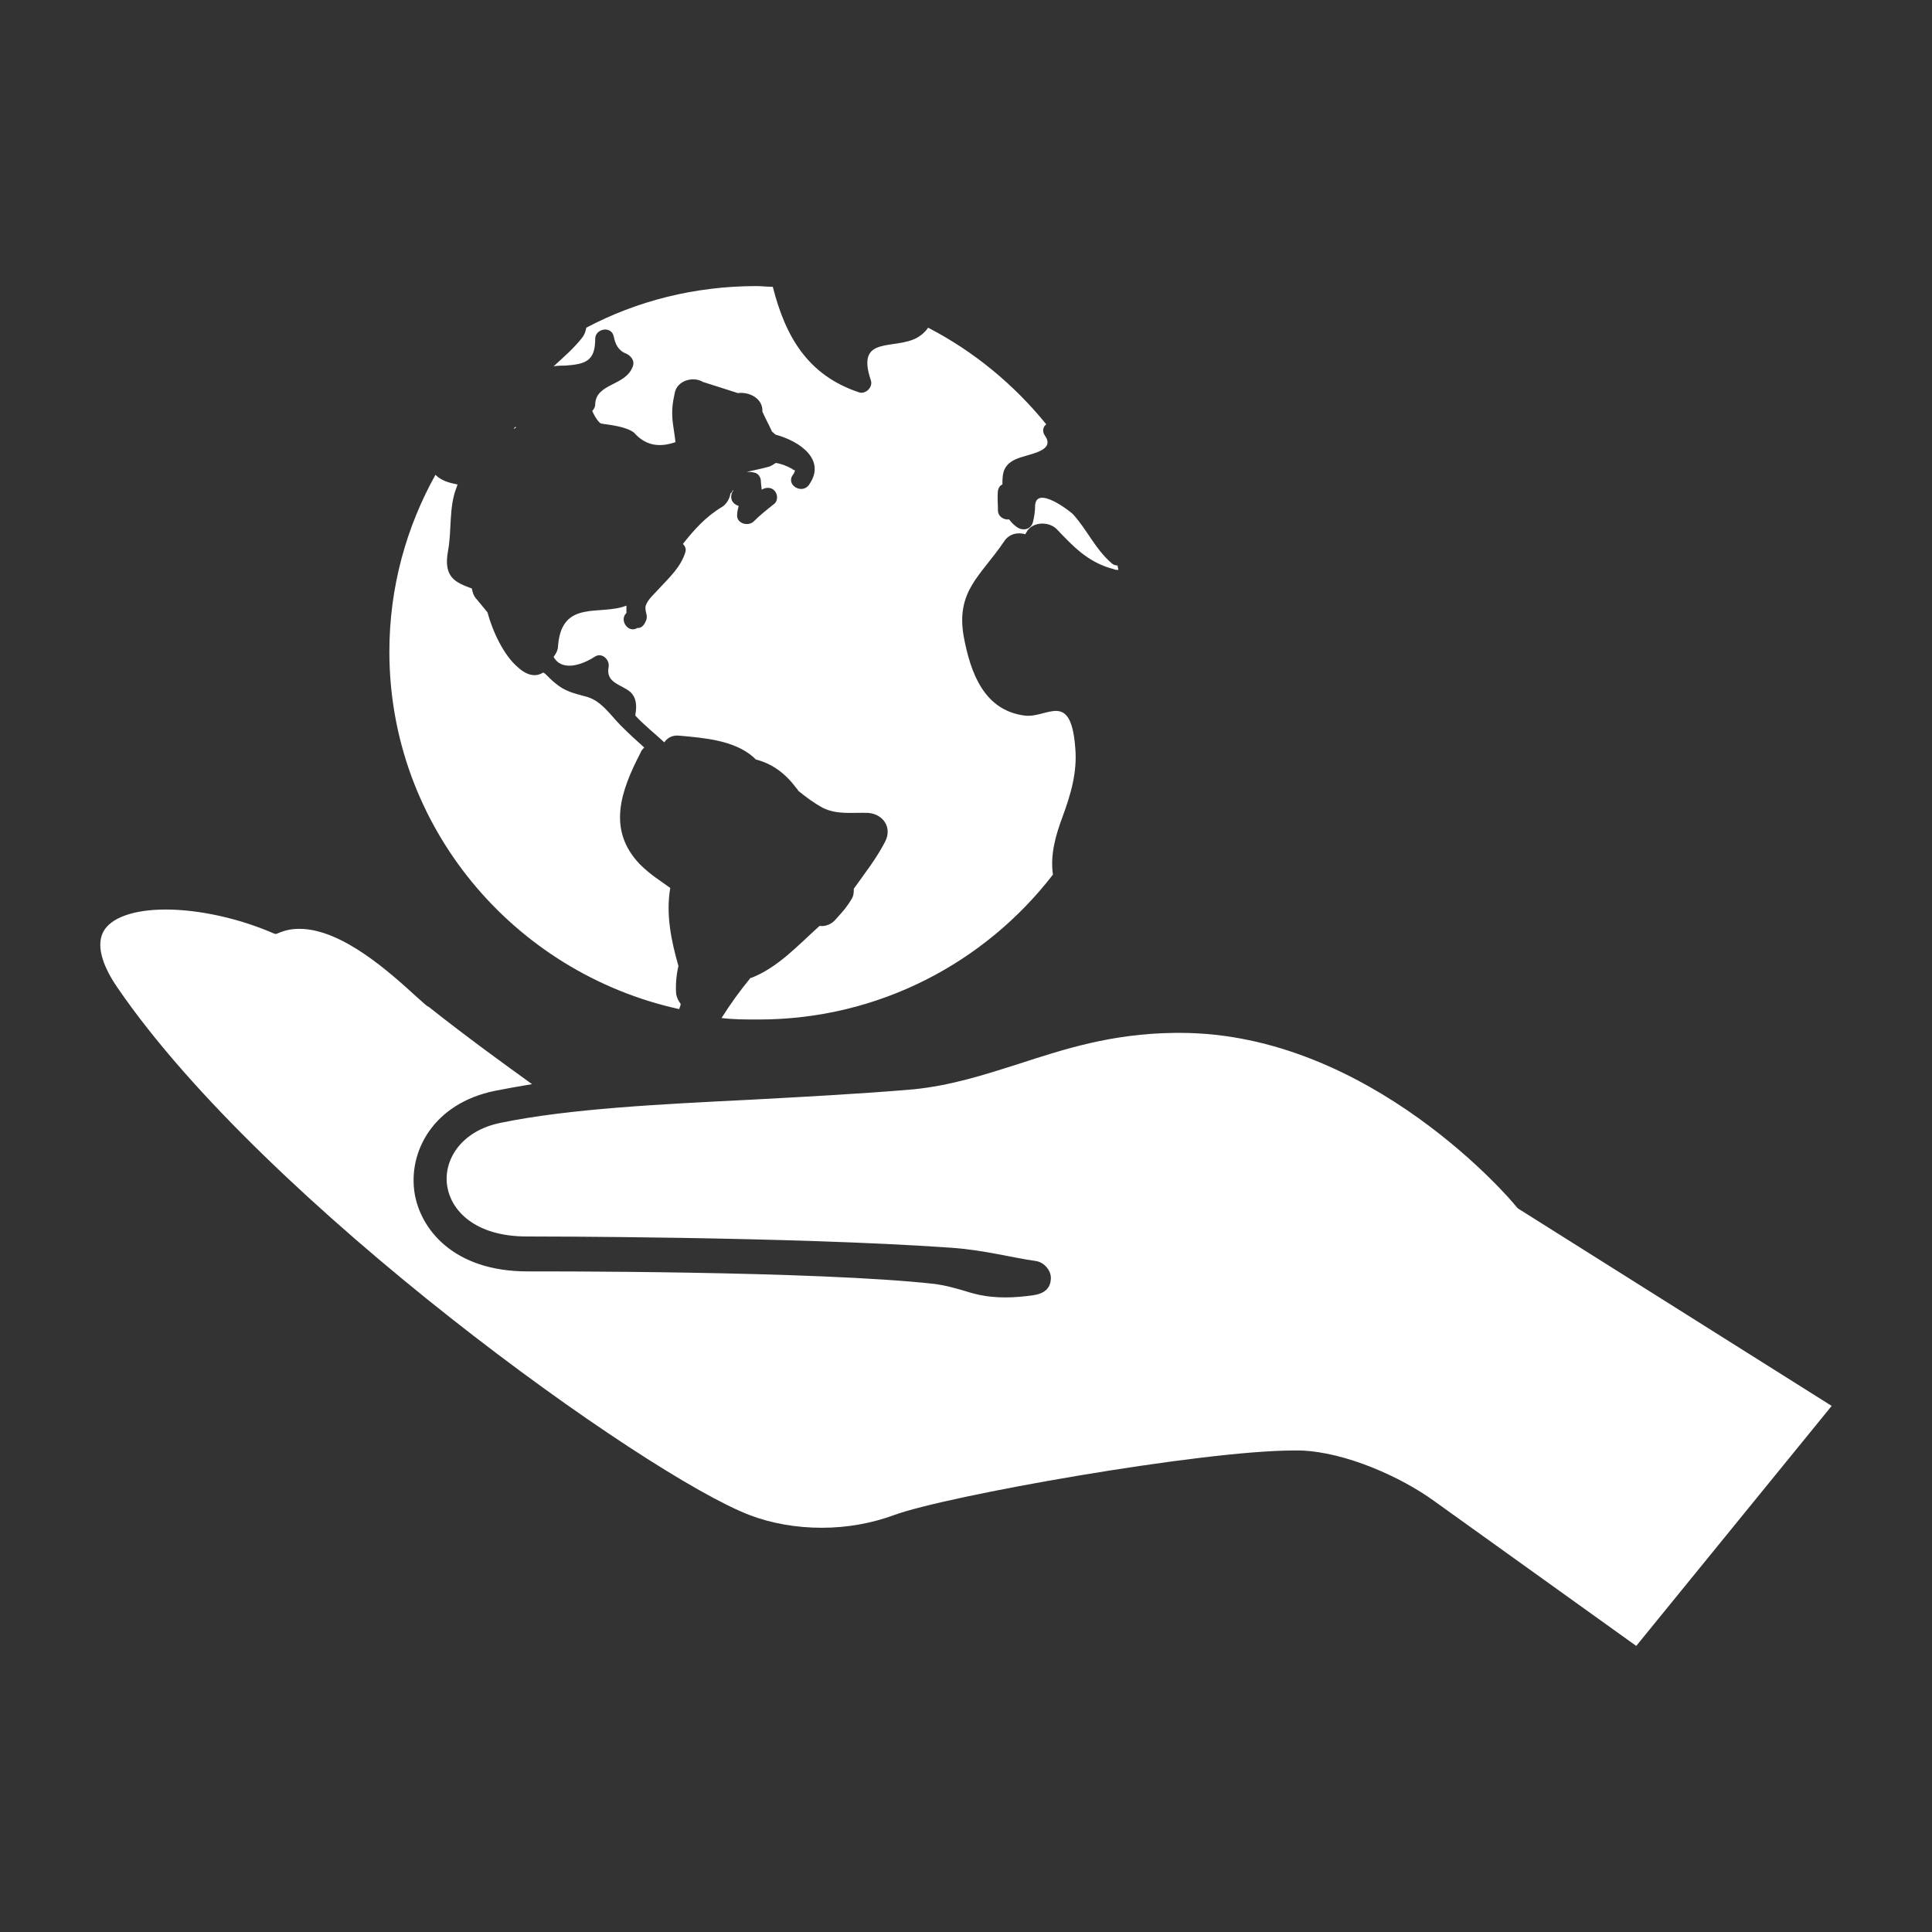 <?xml version="1.0" encoding="utf-8"?>
<!-- Generator: Adobe Illustrator 19.2.1, SVG Export Plug-In . SVG Version: 6.00 Build 0)  -->
<svg version="1.1" id="_x31_" xmlns="http://www.w3.org/2000/svg" xmlns:xlink="http://www.w3.org/1999/xlink" x="0px" y="0px"
	 viewBox="0 0 260 260" style="enable-background:new 0 0 260 260;" xml:space="preserve">
<rect x="0" y="0" width="260" height="260" fill="#333333" stroke="none"/>
<style type="text/css">
	.st0{fill:#FFFFFF;}
</style>
<path class="st0" d="M143,109.9c1.1-3,2-6,1.7-9.3c-0.6-7.8-3.8-3.9-6.8-4.3c-5.5-0.7-7.3-5.8-8.2-10.6c-1.1-6.2,2.3-8.2,5.4-12.8
	c0.7-1.1,1.9-1.3,2.9-1c0-0.1,0.1-0.2,0.1-0.2c0.7-1.5,3-1.6,4.1-0.5c2.2,2.3,4.2,4.5,7.7,5.4c0.2,0.1,0.4,0.1,0.6,0.1
	c0-0.2-0.1-0.4-0.1-0.6c-0.3,0-0.6-0.1-0.8-0.3c-2.2-1.9-3.3-4.5-5.2-6.6c-0.4-0.4-4.9-3.9-5.1-1.2c0,0.8-0.1,1.5-0.3,2.3
	c-0.3,1-1.4,1.2-2.2,0.6c-0.4-0.3-0.7-0.6-1-1c-0.7,0.1-1.5-0.4-1.5-1.2c0-0.9-0.1-1.8,0-2.7c0.1-0.4,0.3-0.7,0.6-0.8
	c0-1.3,0-2.6,1.8-3.4c1.5-0.7,5.5-1,3.9-3.2c-0.4-0.6-0.2-1.2,0.2-1.5c-4.3-5.3-9.7-9.8-15.9-13c-0.4,0.6-0.9,1-1.4,1.3
	c-3.1,1.8-8.4-0.4-6.3,5.8c0.3,0.9-0.7,1.9-1.6,1.6c-6.9-2.3-9.9-7.5-11.6-14.2c-0.7,0-1.5-0.1-2.2-0.1c-8.3,0-16.1,2-22.9,5.6
	c-0.1,0.5-0.2,0.9-0.6,1.4c-1.1,1.4-2.5,2.6-3.8,3.8c0.5-0.1,1.1-0.1,1.6-0.1c2.7-0.2,4-0.6,4-3.6c0-1.4,2.2-1.8,2.5-0.3
	c0.2,1,0.6,1.9,1.7,2.3c0.6,0.3,1.1,0.9,0.9,1.6c-0.9,2.8-5,2.3-5.1,5.2c0,0.4-0.2,0.7-0.4,0.9c0.4,0.9,0.9,1.6,1.2,1.7
	c1.3,0.2,3.3,0.4,4.4,1.2c1.5,1.7,3.3,2.1,5.6,1.3c-0.1-1-0.3-2-0.4-3c-0.1-1.4,0-2.2,0.3-3.6c0.3-1.7,2.5-2.3,3.8-1.5
	c1.6,0.5,3.1,1,4.7,1.5c1.5-0.2,3.4,0.7,3.3,2.5c0.4,0.9,0.9,1.8,1.3,2.7c0.2,0.1,0.3,0.3,0.5,0.4c3.3,0.9,6.8,3.4,4.5,6.7
	c-0.9,1.4-3.2,0.1-2.2-1.3c0.2-0.2,0.2-0.4,0.3-0.6c-0.1,0-0.3-0.1-0.4-0.2c-0.7-0.4-1.5-0.7-2.2-0.8c-0.3,0.2-0.6,0.4-0.9,0.5
	c-1.1,0.3-2.1,0.5-3,0.7c0.3,0,0.6,0,1,0.1c0.6,0.1,0.9,0.7,0.9,1.2c0,0.4,0.1,0.8,0.1,1.1c0.5-0.3,1.2-0.4,1.7,0.1
	c0.5,0.5,0.5,1.4,0,1.8c-1,0.8-1.9,1.5-2.8,2.4c-0.8,0.7-2.3,0.2-2.2-0.9c0-0.4,0.1-0.8,0.2-1.2c-0.1-0.1-0.3-0.1-0.4-0.2
	c-0.8-0.5-0.7-1.4-0.3-1.9c0,0,0,0-0.1,0c-0.1,0.2-0.1,0.3-0.3,0.4c-0.1,0.7-0.5,1.4-1.1,1.8c-2.2,1.3-3.8,3.1-5.3,5
	c0.3,0.3,0.5,0.7,0.3,1.2c-0.6,1.9-2.1,3.3-3.4,4.7c-0.6,0.7-1.6,1.5-1.9,2.4c-0.2,0.8,0.4,1.3,0,2.1c-0.2,0.5-0.6,1-1.2,0.9
	c0,0,0.1,0,0.1,0c-1.3,0.8-2.5-1.1-1.5-2c0-0.1,0-0.1,0-0.2c0-0.3,0-0.6,0-0.8c-3.5,1.4-8.7-0.9-9.2,5.4c0,0.6-0.3,1.1-0.6,1.5
	c1.1,2,3.8,1.1,5.5,0c1-0.7,2.1,0.4,1.9,1.4c-0.4,2.1,1.7,2.3,2.9,3.3c0.9,0.8,0.9,2,0.7,3.1c0,0,0,0.1,0,0.1
	c1.2,1.3,2.6,2.4,3.9,3.6c0.4-0.6,1.1-1,2-0.9c3.3,0.3,7.4,0.6,10,2.9c0.1,0.1,0.2,0.2,0.3,0.3c2.3,0.6,4,1.9,5.5,3.9
	c0.1,0.1,0.2,0.2,0.2,0.3c1.1,0.9,2.2,1.7,3.3,2.3c2,1,4.1,0.6,6.2,0.7c2,0.2,3.2,2,2.2,3.9c-1.2,2.3-2.7,4.2-4.2,6.3
	c0,0.5,0,0.9-0.3,1.4c-0.8,1.3-1.3,1.8-2.3,2.9c-0.6,0.6-1.4,0.8-2,0.7c-2.9,2.6-5.6,5.6-9.2,7c0,0-0.1,0-0.1,0
	c-1.4,1.7-2.7,3.5-3.9,5.4c1.6,0.2,3.3,0.2,5,0.2c16.2,0,30.5-7.7,39.6-19.5C141.3,115,142.1,112.3,143,109.9z M69.1,57.7
	c0.1-0.1,0.2-0.2,0.3-0.3c0,0.1,0,0.1,0,0.2C69.3,57.6,69.2,57.7,69.1,57.7z M91.6,135.1c-0.3-0.4-0.5-0.8-0.6-1.3
	c-0.1-1.2,0-2.5,0.3-3.8c-1-3.5-1.7-7-1.1-10.5c-1.2-0.9-2.6-1.7-4.1-3.2c-4.4-4.6-2.6-9.8,0.1-15c0.1-0.3,0.3-0.5,0.5-0.7
	c-1-0.9-2.1-1.9-3.1-2.9c-1.5-1.5-2.7-3.5-4.9-4c-1.5-0.4-2.7-0.7-3.9-1.7c-0.5-0.4-0.9-0.8-1.4-1.3c-0.1-0.1-0.2-0.1-0.3-0.2
	c-0.9,0.6-2.1,0.5-3.4-0.7c-1.9-1.6-3.4-4.8-4.1-7.4c-0.5-0.6-0.9-1.1-1.4-1.7c-0.4-0.4-0.6-0.9-0.7-1.5c-2.1-0.8-3.9-1.4-3.2-5.1
	c0.5-2.7,0.1-5.8,1.1-8.4c0.1-0.2,0.1-0.4,0.2-0.5c-1.1-0.2-2.2-0.5-3-1.3c-3.9,7-6.2,15.1-6.2,23.8c0,23.5,16.7,43.2,39,48.1
	C91.5,135.5,91.6,135.3,91.6,135.1z M193,202c-4.4-3.2-11.9-6.6-18-6.8c-0.3,0-0.6,0-0.9,0c-12.4,0-46.8,6.1-53.8,8.7
	c-3,1.1-6.3,1.7-9.7,1.7c-3.5,0-6.8-0.6-9.7-1.7c-13.9-5.3-65.2-41.9-85.1-71c-2.2-3.2-2.8-5.8-1.9-7.5c1-1.9,4.1-3,8.4-3
	c4.5,0,9.9,1.2,14.5,3.2l0.3,0.1l0.3-0.1c0.9-0.4,1.8-0.6,2.9-0.6c5.8,0,12.4,6.1,15.6,9c0.7,0.6,1.2,1.1,1.6,1.4l0.2,0.1
	c5.3,4.2,10.3,7.8,13.9,10.4c-1.8,0.3-3.5,0.6-5,0.9c-8.3,1.7-11.7,8.2-10.8,13.8c0.8,4.8,5.2,10.5,15.2,10.5c1.1,0,39-0.1,54.9,1.7
	c1.4,0.2,2.4,0.5,3.5,0.8c1.6,0.5,3.2,1,5.9,1c1.2,0,2.4-0.1,3.8-0.3c1.4-0.2,2.2-0.9,2.3-2c0.1-0.6-0.1-1.2-0.5-1.7
	c-0.4-0.5-0.9-0.8-1.5-0.9c-3-0.4-7-1.5-11.6-1.8c-21.5-1.5-56.1-1.5-56.9-1.5c-7.1,0-10.2-3.6-10.7-6.7c-0.6-3.4,1.7-7.5,7.2-8.6
	c9.2-1.9,21.5-2.5,33.5-3.1c7.4-0.4,15-0.8,22-1.4c5-0.5,9.4-1.9,14.1-3.4c6.2-2,12.5-4.1,21.1-4.2l0.7,0
	c25.7,0,44.9,22.9,45.1,23.2c0.2,0.2,0.3,0.4,0.5,0.5l42.1,26.5l-26.3,32.3L193,202z"/>
</svg>
